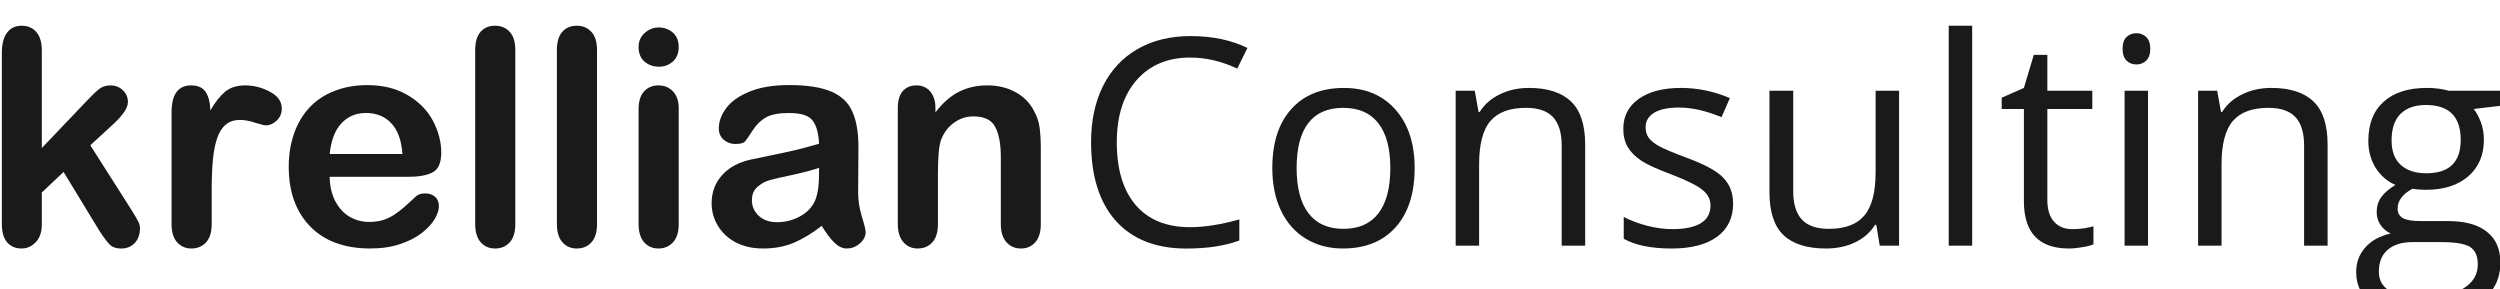 <?xml version="1.0" encoding="UTF-8" standalone="no"?>
<svg
   xmlns:dc="http://purl.org/dc/elements/1.1/"
   xmlns:cc="http://creativecommons.org/ns#"
   xmlns:rdf="http://www.w3.org/1999/02/22-rdf-syntax-ns#"
   xmlns:svg="http://www.w3.org/2000/svg"
   xmlns="http://www.w3.org/2000/svg"
   id="svg8217"
   version="1.1"
   viewBox="0 0 103.942 12.034"
   height="45.482"
   width="392.852">
  <defs
     id="defs8211" />
  <g
     transform="translate(-32.031,-312.992)"
     id="layer1">
    <g
       style="fill:#1a1a1a;fill-opacity:1"
       transform="matrix(0.278,0,0,0.278,-135.61,-2823.636)"
       id="g6894">
      <g
         transform="matrix(3.598,0,0,3.598,1314.301,11251.199)"
         id="g62662">
        <g
           transform="translate(-3.298,15.421)"
           id="g62672">
          <g
             id="g62682"
             transform="translate(62.273,2.895)">
            <g
               transform="translate(-26.944,-2.324)"
               id="g62692">
              <g
                 id="text62686"
                 style="font-style:normal;font-weight:normal;font-size:3.335px;line-height:0%;font-family:sans-serif;letter-spacing:0px;word-spacing:0px;fill:#1a1a1a;fill-opacity:1;stroke:none;stroke-width:0.278px;stroke-linecap:butt;stroke-linejoin:miter;stroke-opacity:1"
                 aria-label="krellian">
                <path
                   id="path63781"
                   style="font-style:normal;font-variant:normal;font-weight:bold;font-stretch:normal;font-size:12.51px;line-height:1.25;font-family:'Arial Rounded MT Bold';-inkscape-font-specification:'Arial Rounded MT Bold, Bold';fill:#1a1a1a;fill-opacity:1;stroke-width:0.278px"
                   d="m -225.604,2.366 -1.472,-2.419 -0.904,0.855 V 2.128 q 0,0.483 -0.257,0.745 -0.25,0.257 -0.58,0.257 -0.385,0 -0.605,-0.257 -0.22,-0.257 -0.22,-0.757 v -7.11 q 0,-0.556 0.214,-0.843 0.214,-0.293 0.611,-0.293 0.385,0 0.611,0.263 0.226,0.263 0.226,0.776 v 4.044 l 1.875,-1.967 q 0.348,-0.367 0.531,-0.501 0.183,-0.134 0.446,-0.134 0.312,0 0.519,0.202 0.208,0.195 0.208,0.495 0,0.367 -0.678,0.977 l -0.886,0.812 1.71,2.688 q 0.189,0.299 0.269,0.458 0.086,0.153 0.086,0.293 0,0.397 -0.22,0.629 -0.214,0.226 -0.568,0.226 -0.305,0 -0.47,-0.165 -0.165,-0.165 -0.446,-0.599 z" />
                <path
                   id="path63783"
                   style="font-style:normal;font-variant:normal;font-weight:bold;font-stretch:normal;font-size:12.51px;line-height:1.25;font-family:'Arial Rounded MT Bold';-inkscape-font-specification:'Arial Rounded MT Bold, Bold';fill:#1a1a1a;fill-opacity:1;stroke-width:0.278px"
                   d="M -220.919,0.723 V 2.116 q 0,0.507 -0.238,0.764 -0.238,0.25 -0.605,0.25 -0.36,0 -0.593,-0.257 -0.232,-0.257 -0.232,-0.757 v -4.642 q 0,-1.124 0.812,-1.124 0.415,0 0.599,0.263 0.183,0.263 0.202,0.776 0.299,-0.513 0.611,-0.776 0.318,-0.263 0.843,-0.263 0.525,0 1.02,0.263 0.495,0.263 0.495,0.696 0,0.305 -0.214,0.507 -0.208,0.195 -0.452,0.195 -0.092,0 -0.446,-0.11 -0.348,-0.116 -0.617,-0.116 -0.367,0 -0.599,0.195 -0.232,0.189 -0.36,0.568 -0.128,0.379 -0.177,0.904 -0.049,0.519 -0.049,1.271 z" />
                <path
                   id="path63785"
                   style="font-style:normal;font-variant:normal;font-weight:bold;font-stretch:normal;font-size:12.51px;line-height:1.25;font-family:'Arial Rounded MT Bold';-inkscape-font-specification:'Arial Rounded MT Bold, Bold';fill:#1a1a1a;fill-opacity:1;stroke-width:0.278px"
                   d="m -212.752,0.149 h -3.262 q 0.006,0.568 0.226,1.002 0.226,0.434 0.593,0.654 0.373,0.22 0.819,0.22 0.299,0 0.544,-0.067 0.25,-0.073 0.483,-0.22 0.232,-0.153 0.428,-0.324 0.195,-0.171 0.507,-0.464 0.128,-0.11 0.366,-0.11 0.257,0 0.415,0.14 0.159,0.14 0.159,0.397 0,0.226 -0.177,0.531 -0.177,0.299 -0.538,0.58 -0.354,0.275 -0.898,0.458 -0.538,0.183 -1.24,0.183 -1.607,0 -2.498,-0.916 -0.892,-0.916 -0.892,-2.486 0,-0.739 0.22,-1.368 0.22,-0.635 0.641,-1.087 0.421,-0.452 1.038,-0.69 0.617,-0.244 1.368,-0.244 0.977,0 1.674,0.415 0.702,0.409 1.051,1.063 0.348,0.654 0.348,1.332 0,0.629 -0.36,0.819 -0.36,0.183 -1.014,0.183 z m -3.262,-0.947 h 3.024 q -0.061,-0.855 -0.464,-1.277 -0.397,-0.428 -1.051,-0.428 -0.623,0 -1.026,0.434 -0.397,0.428 -0.483,1.271 z" />
                <path
                   id="path63787"
                   style="font-style:normal;font-variant:normal;font-weight:bold;font-stretch:normal;font-size:12.51px;line-height:1.25;font-family:'Arial Rounded MT Bold';-inkscape-font-specification:'Arial Rounded MT Bold, Bold';fill:#1a1a1a;fill-opacity:1;stroke-width:0.278px"
                   d="m -209.966,2.116 v -7.232 q 0,-0.501 0.22,-0.757 0.226,-0.257 0.605,-0.257 0.379,0 0.611,0.257 0.232,0.25 0.232,0.757 v 7.232 q 0,0.507 -0.238,0.764 -0.232,0.25 -0.605,0.25 -0.367,0 -0.599,-0.263 -0.226,-0.263 -0.226,-0.751 z" />
                <path
                   id="path63789"
                   style="font-style:normal;font-variant:normal;font-weight:bold;font-stretch:normal;font-size:12.51px;line-height:1.25;font-family:'Arial Rounded MT Bold';-inkscape-font-specification:'Arial Rounded MT Bold, Bold';fill:#1a1a1a;fill-opacity:1;stroke-width:0.278px"
                   d="m -206.57,2.116 v -7.232 q 0,-0.501 0.22,-0.757 0.226,-0.257 0.605,-0.257 0.379,0 0.611,0.257 0.232,0.25 0.232,0.757 v 7.232 q 0,0.507 -0.238,0.764 -0.232,0.25 -0.605,0.25 -0.367,0 -0.599,-0.263 -0.226,-0.263 -0.226,-0.751 z" />
                <path
                   id="path63791"
                   style="font-style:normal;font-variant:normal;font-weight:bold;font-stretch:normal;font-size:12.51px;line-height:1.25;font-family:'Arial Rounded MT Bold';-inkscape-font-specification:'Arial Rounded MT Bold, Bold';fill:#1a1a1a;fill-opacity:1;stroke-width:0.278px"
                   d="m -201.506,-2.704 v 4.82 q 0,0.501 -0.238,0.757 -0.238,0.257 -0.605,0.257 -0.367,0 -0.599,-0.263 -0.226,-0.263 -0.226,-0.751 v -4.771 q 0,-0.495 0.226,-0.745 0.232,-0.25 0.599,-0.25 0.367,0 0.605,0.25 0.238,0.25 0.238,0.696 z m -0.825,-1.723 q -0.348,0 -0.599,-0.214 -0.244,-0.214 -0.244,-0.605 0,-0.354 0.25,-0.58 0.257,-0.232 0.593,-0.232 0.324,0 0.574,0.208 0.25,0.208 0.25,0.605 0,0.385 -0.244,0.605 -0.244,0.214 -0.58,0.214 z" />
                <path
                   id="path63793"
                   style="font-style:normal;font-variant:normal;font-weight:bold;font-stretch:normal;font-size:12.51px;line-height:1.25;font-family:'Arial Rounded MT Bold';-inkscape-font-specification:'Arial Rounded MT Bold, Bold';fill:#1a1a1a;fill-opacity:1;stroke-width:0.278px"
                   d="m -195.563,2.189 q -0.605,0.47 -1.173,0.709 -0.562,0.232 -1.264,0.232 -0.641,0 -1.13,-0.25 -0.483,-0.257 -0.745,-0.69 -0.263,-0.434 -0.263,-0.941 0,-0.684 0.434,-1.167 0.434,-0.483 1.191,-0.647 0.159,-0.037 0.788,-0.165 0.629,-0.128 1.075,-0.232 0.452,-0.11 0.977,-0.263 -0.03,-0.66 -0.269,-0.965 -0.232,-0.312 -0.971,-0.312 -0.635,0 -0.959,0.177 -0.318,0.177 -0.55,0.531 -0.226,0.354 -0.324,0.47 -0.092,0.11 -0.403,0.11 -0.281,0 -0.489,-0.177 -0.202,-0.183 -0.202,-0.464 0,-0.44 0.312,-0.855 0.312,-0.415 0.971,-0.684 0.66,-0.269 1.643,-0.269 1.1,0 1.729,0.263 0.629,0.257 0.886,0.819 0.263,0.562 0.263,1.49 0,0.586 -0.006,0.996 0,0.409 -0.006,0.91 0,0.47 0.153,0.983 0.159,0.507 0.159,0.654 0,0.257 -0.244,0.47 -0.238,0.208 -0.544,0.208 -0.257,0 -0.507,-0.238 -0.25,-0.244 -0.531,-0.702 z m -0.11,-2.413 q -0.367,0.134 -1.069,0.287 -0.696,0.147 -0.965,0.22 -0.269,0.067 -0.513,0.275 -0.244,0.202 -0.244,0.568 0,0.379 0.287,0.647 0.287,0.263 0.751,0.263 0.495,0 0.91,-0.214 0.421,-0.22 0.617,-0.562 0.226,-0.379 0.226,-1.246 z" />
                <path
                   id="path63795"
                   style="font-style:normal;font-variant:normal;font-weight:bold;font-stretch:normal;font-size:12.51px;line-height:1.25;font-family:'Arial Rounded MT Bold';-inkscape-font-specification:'Arial Rounded MT Bold, Bold';fill:#1a1a1a;fill-opacity:1;stroke-width:0.278px"
                   d="m -190.835,-2.728 v 0.202 q 0.44,-0.58 0.959,-0.849 0.525,-0.275 1.203,-0.275 0.66,0 1.179,0.287 0.519,0.287 0.776,0.812 0.165,0.305 0.214,0.66 0.049,0.354 0.049,0.904 V 2.116 q 0,0.501 -0.232,0.757 -0.226,0.257 -0.593,0.257 -0.373,0 -0.605,-0.263 -0.232,-0.263 -0.232,-0.751 v -2.779 q 0,-0.825 -0.232,-1.258 -0.226,-0.44 -0.91,-0.44 -0.446,0 -0.812,0.269 -0.366,0.263 -0.538,0.727 -0.122,0.373 -0.122,1.393 V 2.116 q 0,0.507 -0.238,0.764 -0.232,0.25 -0.605,0.25 -0.36,0 -0.593,-0.263 -0.232,-0.263 -0.232,-0.751 v -4.82 q 0,-0.476 0.208,-0.709 0.208,-0.238 0.568,-0.238 0.22,0 0.397,0.104 0.177,0.104 0.281,0.312 0.11,0.208 0.11,0.507 z" />
              </g>
              <g
                 id="text62690"
                 style="font-style:normal;font-weight:normal;font-size:3.442px;line-height:0%;font-family:Helvetica;-inkscape-font-specification:Helvetica;letter-spacing:0px;word-spacing:0px;fill:#1a1a1a;fill-opacity:1;stroke:none;stroke-width:0.287"
                 aria-label="Consulting">
                <path
                   id="path63798"
                   style="font-style:normal;font-variant:normal;font-weight:normal;font-stretch:normal;font-size:12.034px;line-height:1.25;font-family:'open sans';-inkscape-font-specification:'open sans';fill:#1a1a1a;fill-opacity:1;stroke-width:0.287"
                   d="m -180.24,-4.808 q -1.416,0 -2.239,0.946 -0.817,0.94 -0.817,2.58 0,1.686 0.787,2.609 0.793,0.917 2.256,0.917 0.899,0 2.051,-0.323 v 0.876 q -0.893,0.335 -2.203,0.335 -1.898,0 -2.932,-1.152 -1.028,-1.152 -1.028,-3.273 0,-1.328 0.494,-2.327 0.499,-0.999 1.434,-1.539 0.94,-0.541 2.209,-0.541 1.351,0 2.362,0.494 l -0.423,0.858 q -0.975,-0.458 -1.951,-0.458 z" />
                <path
                   id="path63800"
                   style="font-style:normal;font-variant:normal;font-weight:normal;font-stretch:normal;font-size:12.034px;line-height:1.25;font-family:'open sans';-inkscape-font-specification:'open sans';fill:#1a1a1a;fill-opacity:1;stroke-width:0.287"
                   d="m -170.915,-0.213 q 0,1.575 -0.793,2.462 -0.793,0.881 -2.192,0.881 -0.864,0 -1.534,-0.405 -0.67,-0.405 -1.034,-1.163 -0.364,-0.758 -0.364,-1.775 0,-1.575 0.787,-2.45 0.787,-0.881 2.186,-0.881 1.351,0 2.145,0.899 0.799,0.899 0.799,2.433 z m -4.906,0 q 0,1.234 0.494,1.88 0.494,0.646 1.451,0.646 0.958,0 1.451,-0.64 0.499,-0.646 0.499,-1.886 0,-1.228 -0.499,-1.863 -0.494,-0.64 -1.463,-0.64 -0.958,0 -1.445,0.629 -0.488,0.629 -0.488,1.874 z" />
                <path
                   id="path63802"
                   style="font-style:normal;font-variant:normal;font-weight:normal;font-stretch:normal;font-size:12.034px;line-height:1.25;font-family:'open sans';-inkscape-font-specification:'open sans';fill:#1a1a1a;fill-opacity:1;stroke-width:0.287"
                   d="m -164.804,3.012 v -4.166 q 0,-0.787 -0.358,-1.175 -0.358,-0.388 -1.122,-0.388 -1.011,0 -1.481,0.546 -0.47,0.546 -0.47,1.804 V 3.012 h -0.975 v -6.44 h 0.793 l 0.159,0.881 h 0.047 q 0.3,-0.476 0.84,-0.734 0.541,-0.264 1.205,-0.264 1.163,0 1.751,0.564 0.588,0.558 0.588,1.792 v 4.201 z" />
                <path
                   id="path63804"
                   style="font-style:normal;font-variant:normal;font-weight:normal;font-stretch:normal;font-size:12.034px;line-height:1.25;font-family:'open sans';-inkscape-font-specification:'open sans';fill:#1a1a1a;fill-opacity:1;stroke-width:0.287"
                   d="m -157.676,1.256 q 0,0.899 -0.67,1.387 -0.67,0.488 -1.88,0.488 -1.281,0 -1.998,-0.405 V 1.82 q 0.464,0.235 0.993,0.37 0.535,0.135 1.028,0.135 0.764,0 1.175,-0.241 0.411,-0.247 0.411,-0.746 0,-0.376 -0.329,-0.64 -0.323,-0.27 -1.269,-0.635 -0.899,-0.335 -1.281,-0.582 -0.376,-0.253 -0.564,-0.57 -0.182,-0.317 -0.182,-0.758 0,-0.787 0.64,-1.24 0.64,-0.458 1.757,-0.458 1.04,0 2.033,0.423 l -0.347,0.793 q -0.97,-0.4 -1.757,-0.4 -0.693,0 -1.046,0.217 -0.353,0.217 -0.353,0.599 0,0.259 0.129,0.441 0.135,0.182 0.429,0.347 0.294,0.165 1.128,0.476 1.146,0.417 1.545,0.84 0.405,0.423 0.405,1.064 z" />
                <path
                   id="path63806"
                   style="font-style:normal;font-variant:normal;font-weight:normal;font-stretch:normal;font-size:12.034px;line-height:1.25;font-family:'open sans';-inkscape-font-specification:'open sans';fill:#1a1a1a;fill-opacity:1;stroke-width:0.287"
                   d="m -155.179,-3.428 v 4.178 q 0,0.787 0.358,1.175 0.358,0.388 1.122,0.388 1.011,0 1.475,-0.552 0.47,-0.552 0.47,-1.804 v -3.385 h 0.975 v 6.44 h -0.805 l -0.141,-0.864 h -0.053 q -0.3,0.476 -0.834,0.729 -0.529,0.253 -1.21,0.253 -1.175,0 -1.763,-0.558 -0.582,-0.558 -0.582,-1.786 V -3.428 Z" />
                <path
                   id="path63808"
                   style="font-style:normal;font-variant:normal;font-weight:normal;font-stretch:normal;font-size:12.034px;line-height:1.25;font-family:'open sans';-inkscape-font-specification:'open sans';fill:#1a1a1a;fill-opacity:1;stroke-width:0.287"
                   d="m -147.74,3.012 h -0.975 v -9.143 h 0.975 z" />
                <path
                   id="path63810"
                   style="font-style:normal;font-variant:normal;font-weight:normal;font-stretch:normal;font-size:12.034px;line-height:1.25;font-family:'open sans';-inkscape-font-specification:'open sans';fill:#1a1a1a;fill-opacity:1;stroke-width:0.287"
                   d="m -143.58,2.325 q 0.259,0 0.499,-0.035 0.241,-0.041 0.382,-0.082 v 0.746 q -0.159,0.076 -0.47,0.123 -0.306,0.053 -0.552,0.053 -1.869,0 -1.869,-1.968 v -3.831 h -0.923 v -0.47 l 0.923,-0.405 0.411,-1.375 h 0.564 v 1.492 h 1.869 v 0.758 h -1.869 v 3.79 q 0,0.582 0.276,0.893 0.276,0.311 0.758,0.311 z" />
                <path
                   id="path63812"
                   style="font-style:normal;font-variant:normal;font-weight:normal;font-stretch:normal;font-size:12.034px;line-height:1.25;font-family:'open sans';-inkscape-font-specification:'open sans';fill:#1a1a1a;fill-opacity:1;stroke-width:0.287"
                   d="m -140.43,3.012 h -0.975 v -6.44 h 0.975 z m -1.058,-8.185 q 0,-0.335 0.165,-0.488 0.165,-0.159 0.411,-0.159 0.235,0 0.405,0.159 0.17,0.159 0.17,0.488 0,0.329 -0.17,0.494 -0.17,0.159 -0.405,0.159 -0.247,0 -0.411,-0.159 -0.165,-0.165 -0.165,-0.494 z" />
                <path
                   id="path63814"
                   style="font-style:normal;font-variant:normal;font-weight:normal;font-stretch:normal;font-size:12.034px;line-height:1.25;font-family:'open sans';-inkscape-font-specification:'open sans';fill:#1a1a1a;fill-opacity:1;stroke-width:0.287"
                   d="m -133.943,3.012 v -4.166 q 0,-0.787 -0.358,-1.175 -0.358,-0.388 -1.122,-0.388 -1.011,0 -1.481,0.546 -0.47,0.546 -0.47,1.804 V 3.012 h -0.975 v -6.44 h 0.793 l 0.159,0.881 h 0.047 q 0.3,-0.476 0.84,-0.734 0.541,-0.264 1.205,-0.264 1.163,0 1.751,0.564 0.588,0.558 0.588,1.792 v 4.201 z" />
                <path
                   id="path63816"
                   style="font-style:normal;font-variant:normal;font-weight:normal;font-stretch:normal;font-size:12.034px;line-height:1.25;font-family:'open sans';-inkscape-font-specification:'open sans';fill:#1a1a1a;fill-opacity:1;stroke-width:0.287"
                   d="m -125.7,-3.428 v 0.617 l -1.193,0.141 q 0.165,0.206 0.294,0.541 0.129,0.329 0.129,0.746 0,0.946 -0.646,1.51 -0.646,0.564 -1.775,0.564 -0.288,0 -0.541,-0.047 -0.623,0.329 -0.623,0.829 0,0.264 0.217,0.394 0.217,0.123 0.746,0.123 h 1.14 q 1.046,0 1.604,0.441 0.564,0.441 0.564,1.281 0,1.069 -0.858,1.628 -0.858,0.564 -2.503,0.564 -1.263,0 -1.951,-0.47 -0.682,-0.47 -0.682,-1.328 0,-0.588 0.376,-1.017 0.376,-0.429 1.058,-0.582 -0.247,-0.112 -0.417,-0.347 -0.165,-0.235 -0.165,-0.546 0,-0.353 0.188,-0.617 0.188,-0.264 0.593,-0.511 -0.499,-0.206 -0.817,-0.699 -0.311,-0.494 -0.311,-1.128 0,-1.058 0.635,-1.628 0.635,-0.576 1.798,-0.576 0.505,0 0.911,0.118 z m -5.136,7.521 q 0,0.523 0.441,0.793 0.441,0.27 1.263,0.27 1.228,0 1.816,-0.37 0.593,-0.364 0.593,-0.993 0,-0.523 -0.323,-0.729 -0.323,-0.2 -1.216,-0.2 h -1.169 q -0.664,0 -1.034,0.317 -0.37,0.317 -0.37,0.911 z m 0.529,-5.459 q 0,0.676 0.382,1.022 0.382,0.347 1.064,0.347 1.428,0 1.428,-1.387 0,-1.451 -1.445,-1.451 -0.687,0 -1.058,0.37 -0.37,0.37 -0.37,1.099 z" />
              </g>
            </g>
          </g>
        </g>
      </g>
    </g>
  </g>
</svg>

